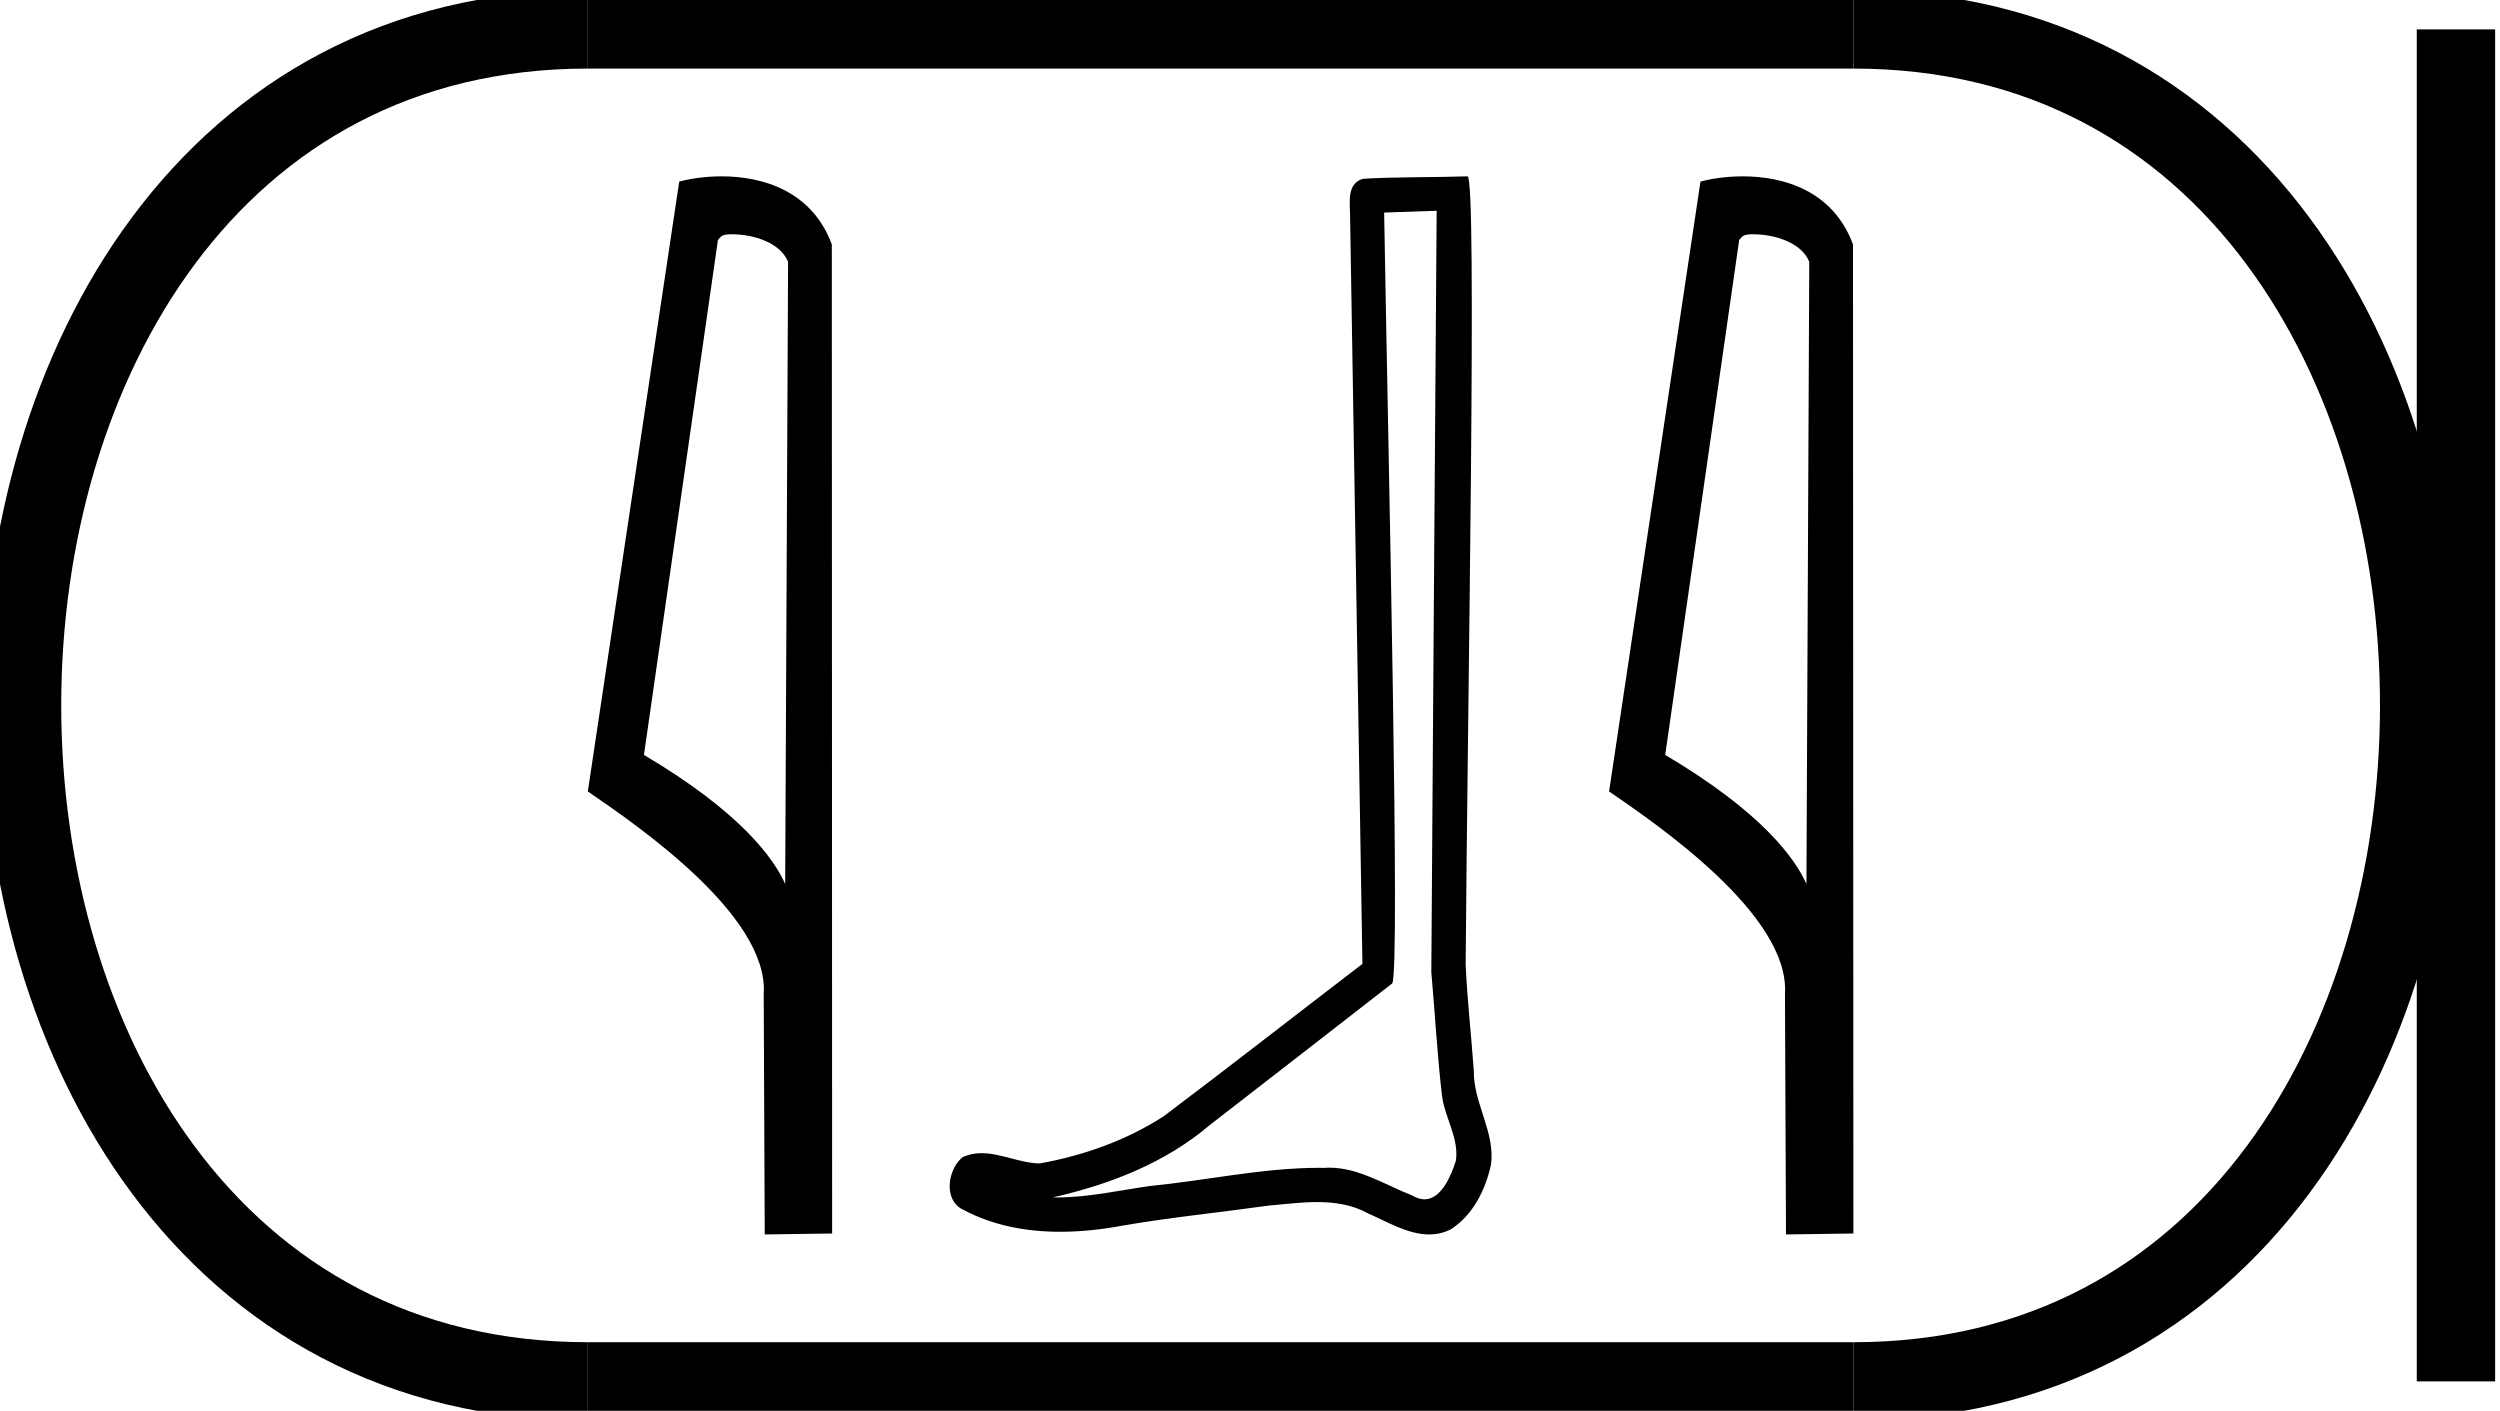 <?xml version='1.0' encoding='UTF-8' standalone='yes'?><svg xmlns='http://www.w3.org/2000/svg' xmlns:xlink='http://www.w3.org/1999/xlink' width='31.897' height='18.0' ><path d='M 9.338 2.989 C 9.616 2.989 9.955 3.096 10.055 3.34 L 10.018 11.279 L 10.018 11.279 C 9.877 10.961 9.459 10.367 8.216 9.632 L 9.16 3.062 C 9.204 3.015 9.203 2.989 9.338 2.989 ZM 10.018 11.279 L 10.018 11.279 C 10.018 11.279 10.018 11.279 10.018 11.279 L 10.018 11.279 L 10.018 11.279 ZM 9.206 2.25 C 8.993 2.25 8.802 2.28 8.666 2.317 L 7.5 10.098 C 8.117 10.521 9.812 11.678 9.744 12.683 L 9.757 15.75 L 10.617 15.738 L 10.613 3.119 C 10.357 2.428 9.721 2.25 9.206 2.25 Z' style='fill:#000000;stroke:none' /><path d='M 18.33 2.689 C 18.308 5.928 18.282 9.166 18.262 12.405 C 18.309 12.93 18.337 13.456 18.398 13.979 C 18.433 14.259 18.616 14.52 18.576 14.806 C 18.517 14.999 18.389 15.302 18.175 15.302 C 18.127 15.302 18.075 15.287 18.019 15.253 C 17.672 15.119 17.341 14.898 16.958 14.898 C 16.937 14.898 16.915 14.899 16.894 14.901 C 16.875 14.9 16.856 14.9 16.837 14.9 C 16.109 14.9 15.394 15.061 14.672 15.132 C 14.277 15.188 13.884 15.278 13.484 15.278 C 13.467 15.278 13.45 15.277 13.433 15.277 C 14.156 15.114 14.869 14.838 15.438 14.352 C 16.212 13.75 16.99 13.151 17.763 12.547 C 17.867 12.418 17.713 5.837 17.66 2.712 C 17.884 2.704 18.107 2.697 18.33 2.689 ZM 18.724 2.25 C 18.723 2.25 18.723 2.25 18.723 2.25 C 18.341 2.263 17.771 2.257 17.39 2.281 C 17.187 2.34 17.222 2.568 17.225 2.732 C 17.278 5.92 17.331 9.109 17.383 12.298 C 16.538 12.944 15.7 13.6 14.85 14.24 C 14.374 14.55 13.824 14.743 13.268 14.844 C 13.02 14.842 12.769 14.713 12.522 14.713 C 12.443 14.713 12.364 14.727 12.285 14.762 C 12.095 14.908 12.029 15.309 12.284 15.432 C 12.668 15.638 13.096 15.716 13.527 15.716 C 13.798 15.716 14.072 15.685 14.336 15.635 C 14.949 15.53 15.569 15.469 16.185 15.382 C 16.387 15.365 16.598 15.337 16.805 15.337 C 17.029 15.337 17.249 15.369 17.452 15.48 C 17.695 15.587 17.964 15.75 18.234 15.75 C 18.325 15.75 18.416 15.732 18.506 15.687 C 18.79 15.51 18.954 15.18 19.023 14.861 C 19.08 14.445 18.799 14.077 18.804 13.663 C 18.772 13.21 18.72 12.759 18.7 12.306 C 18.723 9.033 18.849 2.25 18.724 2.25 Z' style='fill:#000000;stroke:none' /><path d='M 22.368 2.989 C 22.645 2.989 22.985 3.096 23.084 3.34 L 23.048 11.279 L 23.048 11.279 C 22.907 10.961 22.489 10.367 21.246 9.632 L 22.19 3.062 C 22.234 3.015 22.233 2.989 22.368 2.989 ZM 23.048 11.279 L 23.048 11.279 C 23.048 11.279 23.048 11.279 23.048 11.279 L 23.048 11.279 L 23.048 11.279 ZM 22.236 2.25 C 22.023 2.25 21.832 2.28 21.696 2.317 L 20.53 10.098 C 21.147 10.521 22.841 11.678 22.774 12.683 L 22.787 15.75 L 23.647 15.738 L 23.642 3.119 C 23.387 2.428 22.75 2.25 22.236 2.25 Z' style='fill:#000000;stroke:none' /><path d='M 7.5 0.375 C -2.125 0.375 -2.125 17.625 7.5 17.625 ' style='fill:none;stroke:#000000;stroke-width:1' /><path d='M 7.5 0.375 L 23.647 0.375 ' style='fill:none;stroke:#000000;stroke-width:1' /><path d='M 7.5 17.625 L 23.647 17.625 ' style='fill:none;stroke:#000000;stroke-width:1' /><path d='M 31.335 0.375 L 31.335 17.625 ' style='fill:none;stroke:#000000;stroke-width:1' /><path d='M 23.647 0.375 C 33.272 0.375 33.272 17.625 23.647 17.625 ' style='fill:none;stroke:#000000;stroke-width:1' /></svg>
